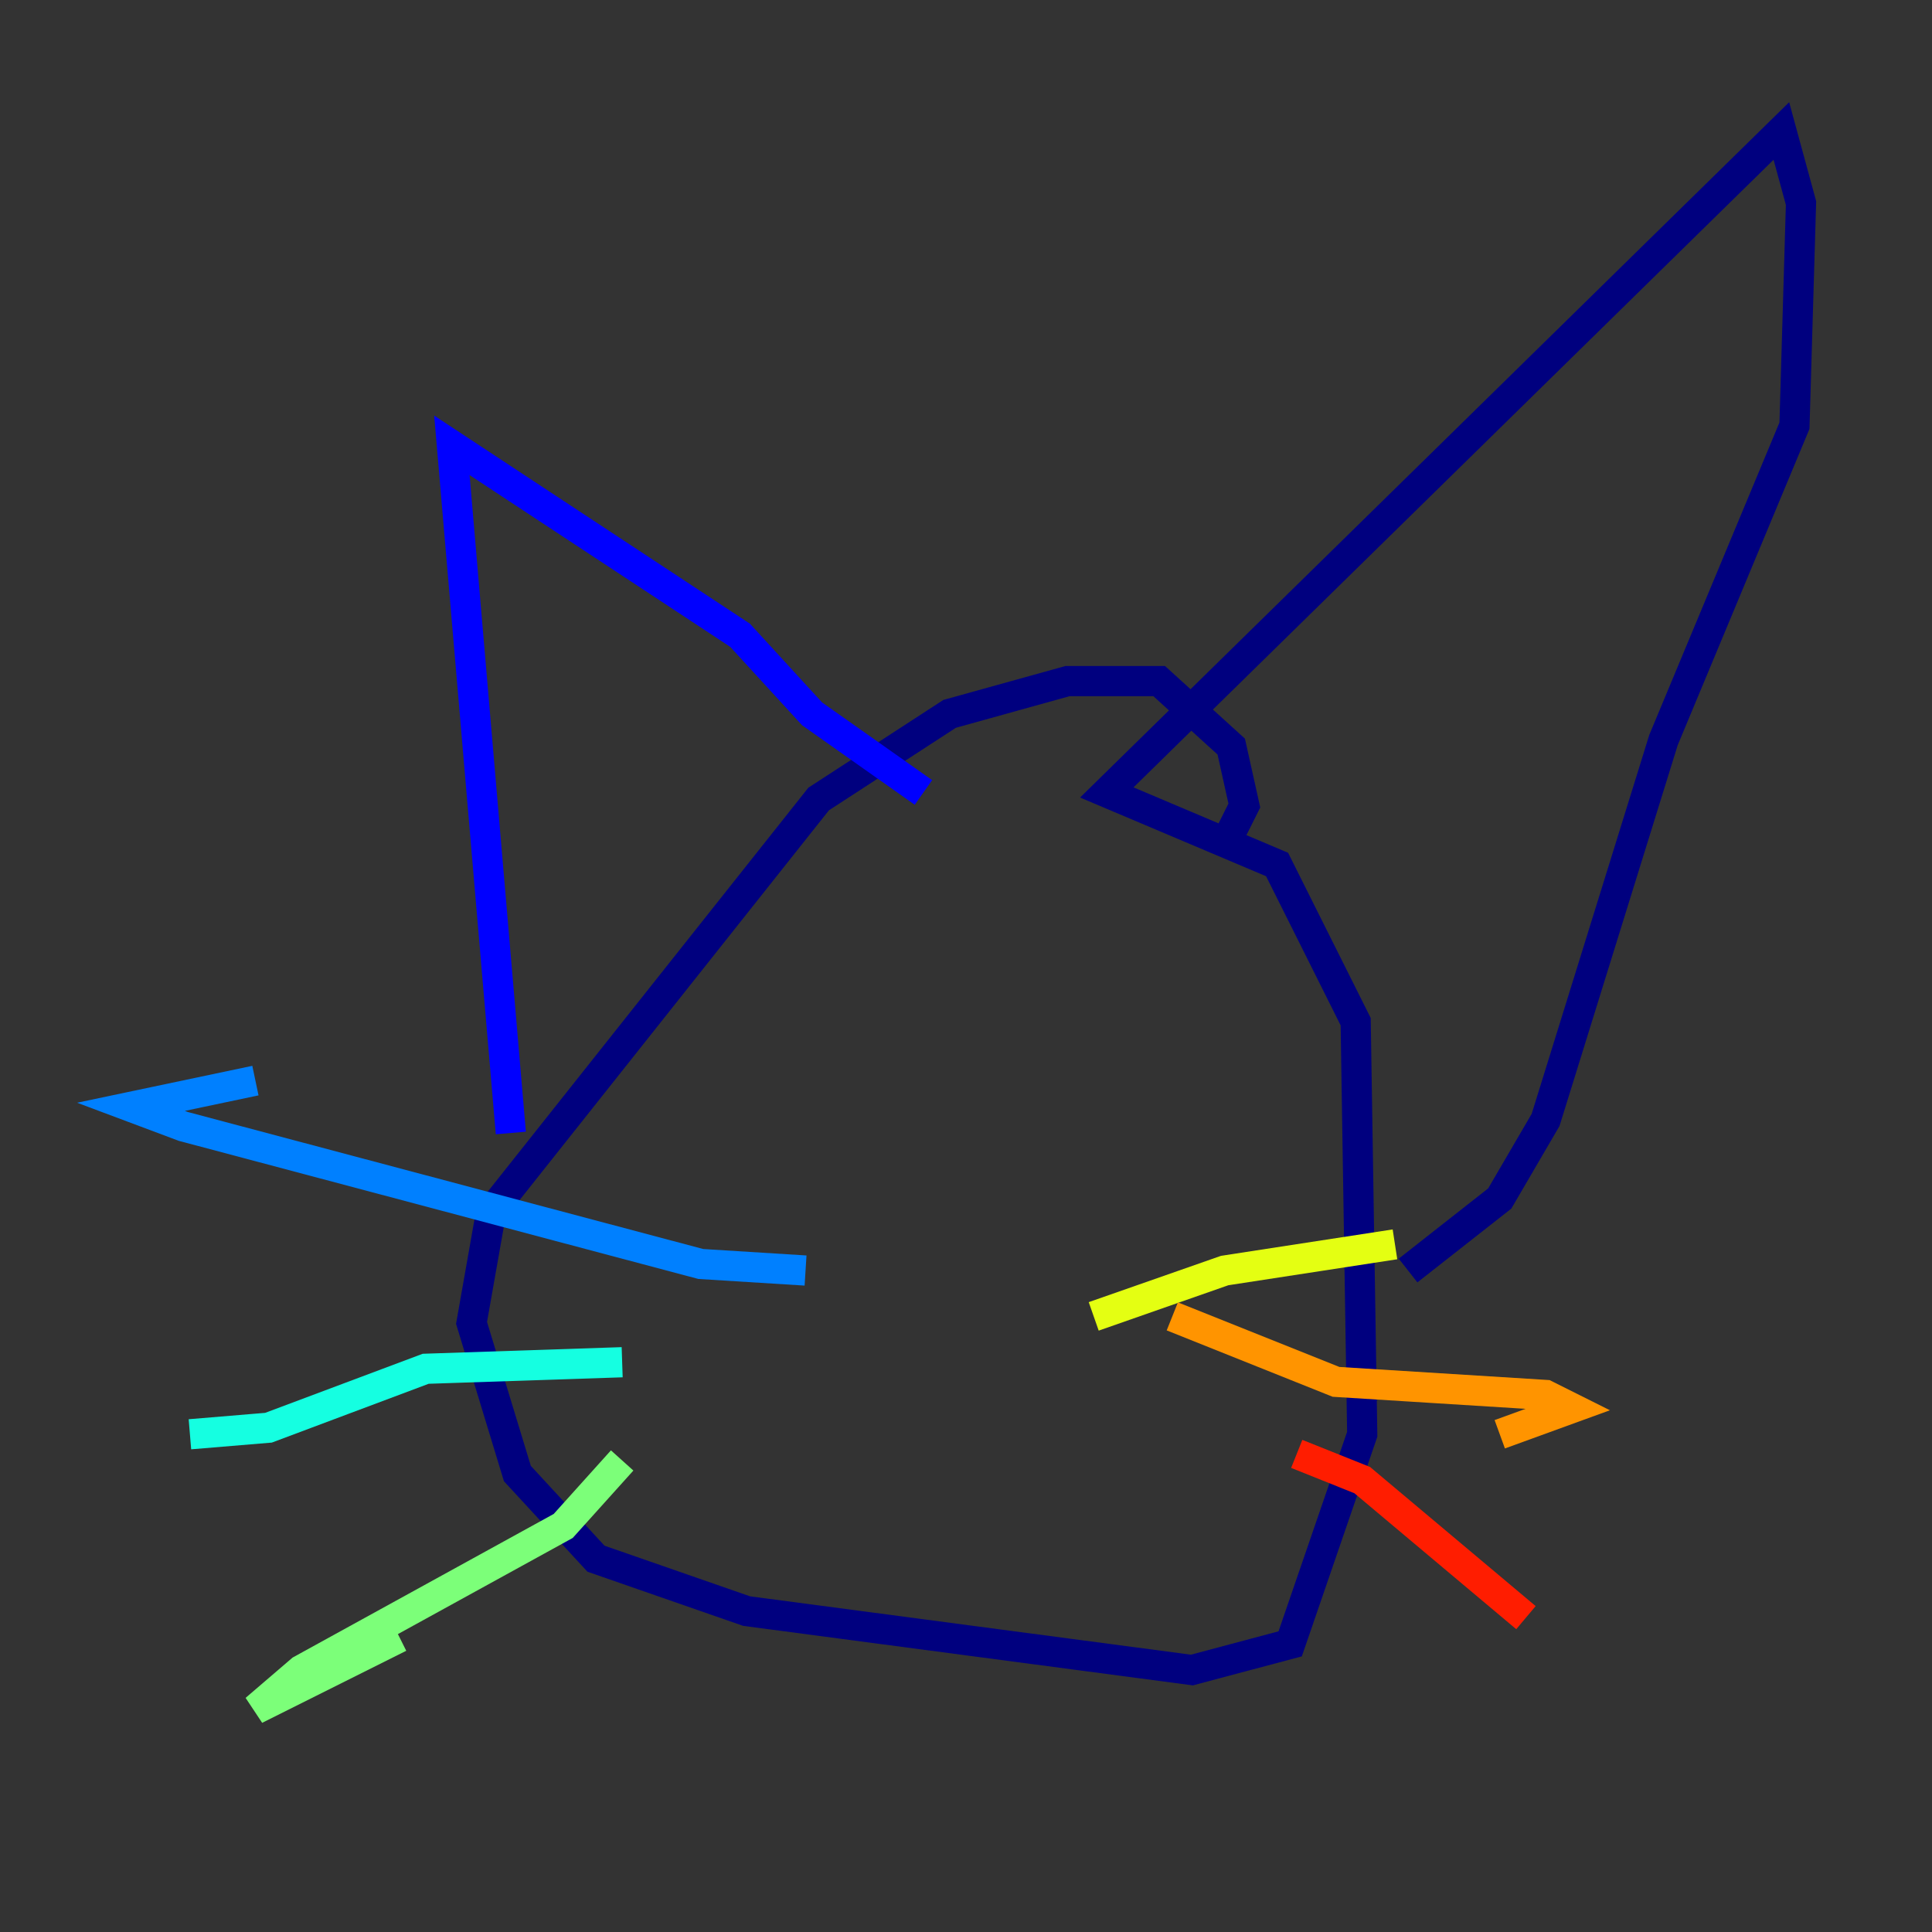 <?xml version="1.0" encoding="utf-8" ?>
<svg baseProfile="tiny" height="128" version="1.2" viewBox="0,0,128,128" width="128" xmlns="http://www.w3.org/2000/svg" xmlns:ev="http://www.w3.org/2001/xml-events" xmlns:xlink="http://www.w3.org/1999/xlink"><rect x="0" y="0" width="128" height="128" fill="#333333" stroke="none"/><defs /><polyline fill="none" points="81.139,55.973 82.441,53.37 81.573,49.464 76.8,45.125 70.725,45.125 62.915,47.295 54.237,52.936 32.542,80.271 31.241,87.647 34.278,97.627 39.485,103.268 49.464,106.739 78.969,110.644 85.478,108.909 90.251,95.024 89.817,67.688 84.61,57.275 73.329,52.502 118.02,8.678 119.322,13.451 118.888,28.203 110.21,49.031 102.4,74.197 99.363,79.403 93.288,84.176" stroke="#00007f" stroke-width="2" /><polyline fill="none" points="61.18,52.502 53.803,47.295 49.031,42.088 29.939,29.505 33.844,75.064" stroke="#0000ff" stroke-width="2" /><polyline fill="none" points="53.37,84.176 46.427,83.742 12.149,74.63 8.678,73.329 16.922,71.593" stroke="#0080ff" stroke-width="2" /><polyline fill="none" points="41.22,90.251 28.203,90.685 17.79,94.59 12.583,95.024" stroke="#15ffe1" stroke-width="2" /><polyline fill="none" points="41.22,96.759 37.315,101.098 19.959,110.644 16.922,113.248 26.468,108.475" stroke="#7cff79" stroke-width="2" /><polyline fill="none" points="72.461,87.214 81.139,84.176 92.42,82.441" stroke="#e4ff12" stroke-width="2" /><polyline fill="none" points="77.668,87.214 88.515,91.552 102.4,92.42 104.136,93.288 99.363,95.024" stroke="#ff9400" stroke-width="2" /><polyline fill="none" points="85.912,96.325 90.251,98.061 101.098,107.173" stroke="#ff1d00" stroke-width="2" /><polyline fill="none" points="59.444,88.515 59.444,88.515" stroke="#7f0000" stroke-width="2" /></svg>
